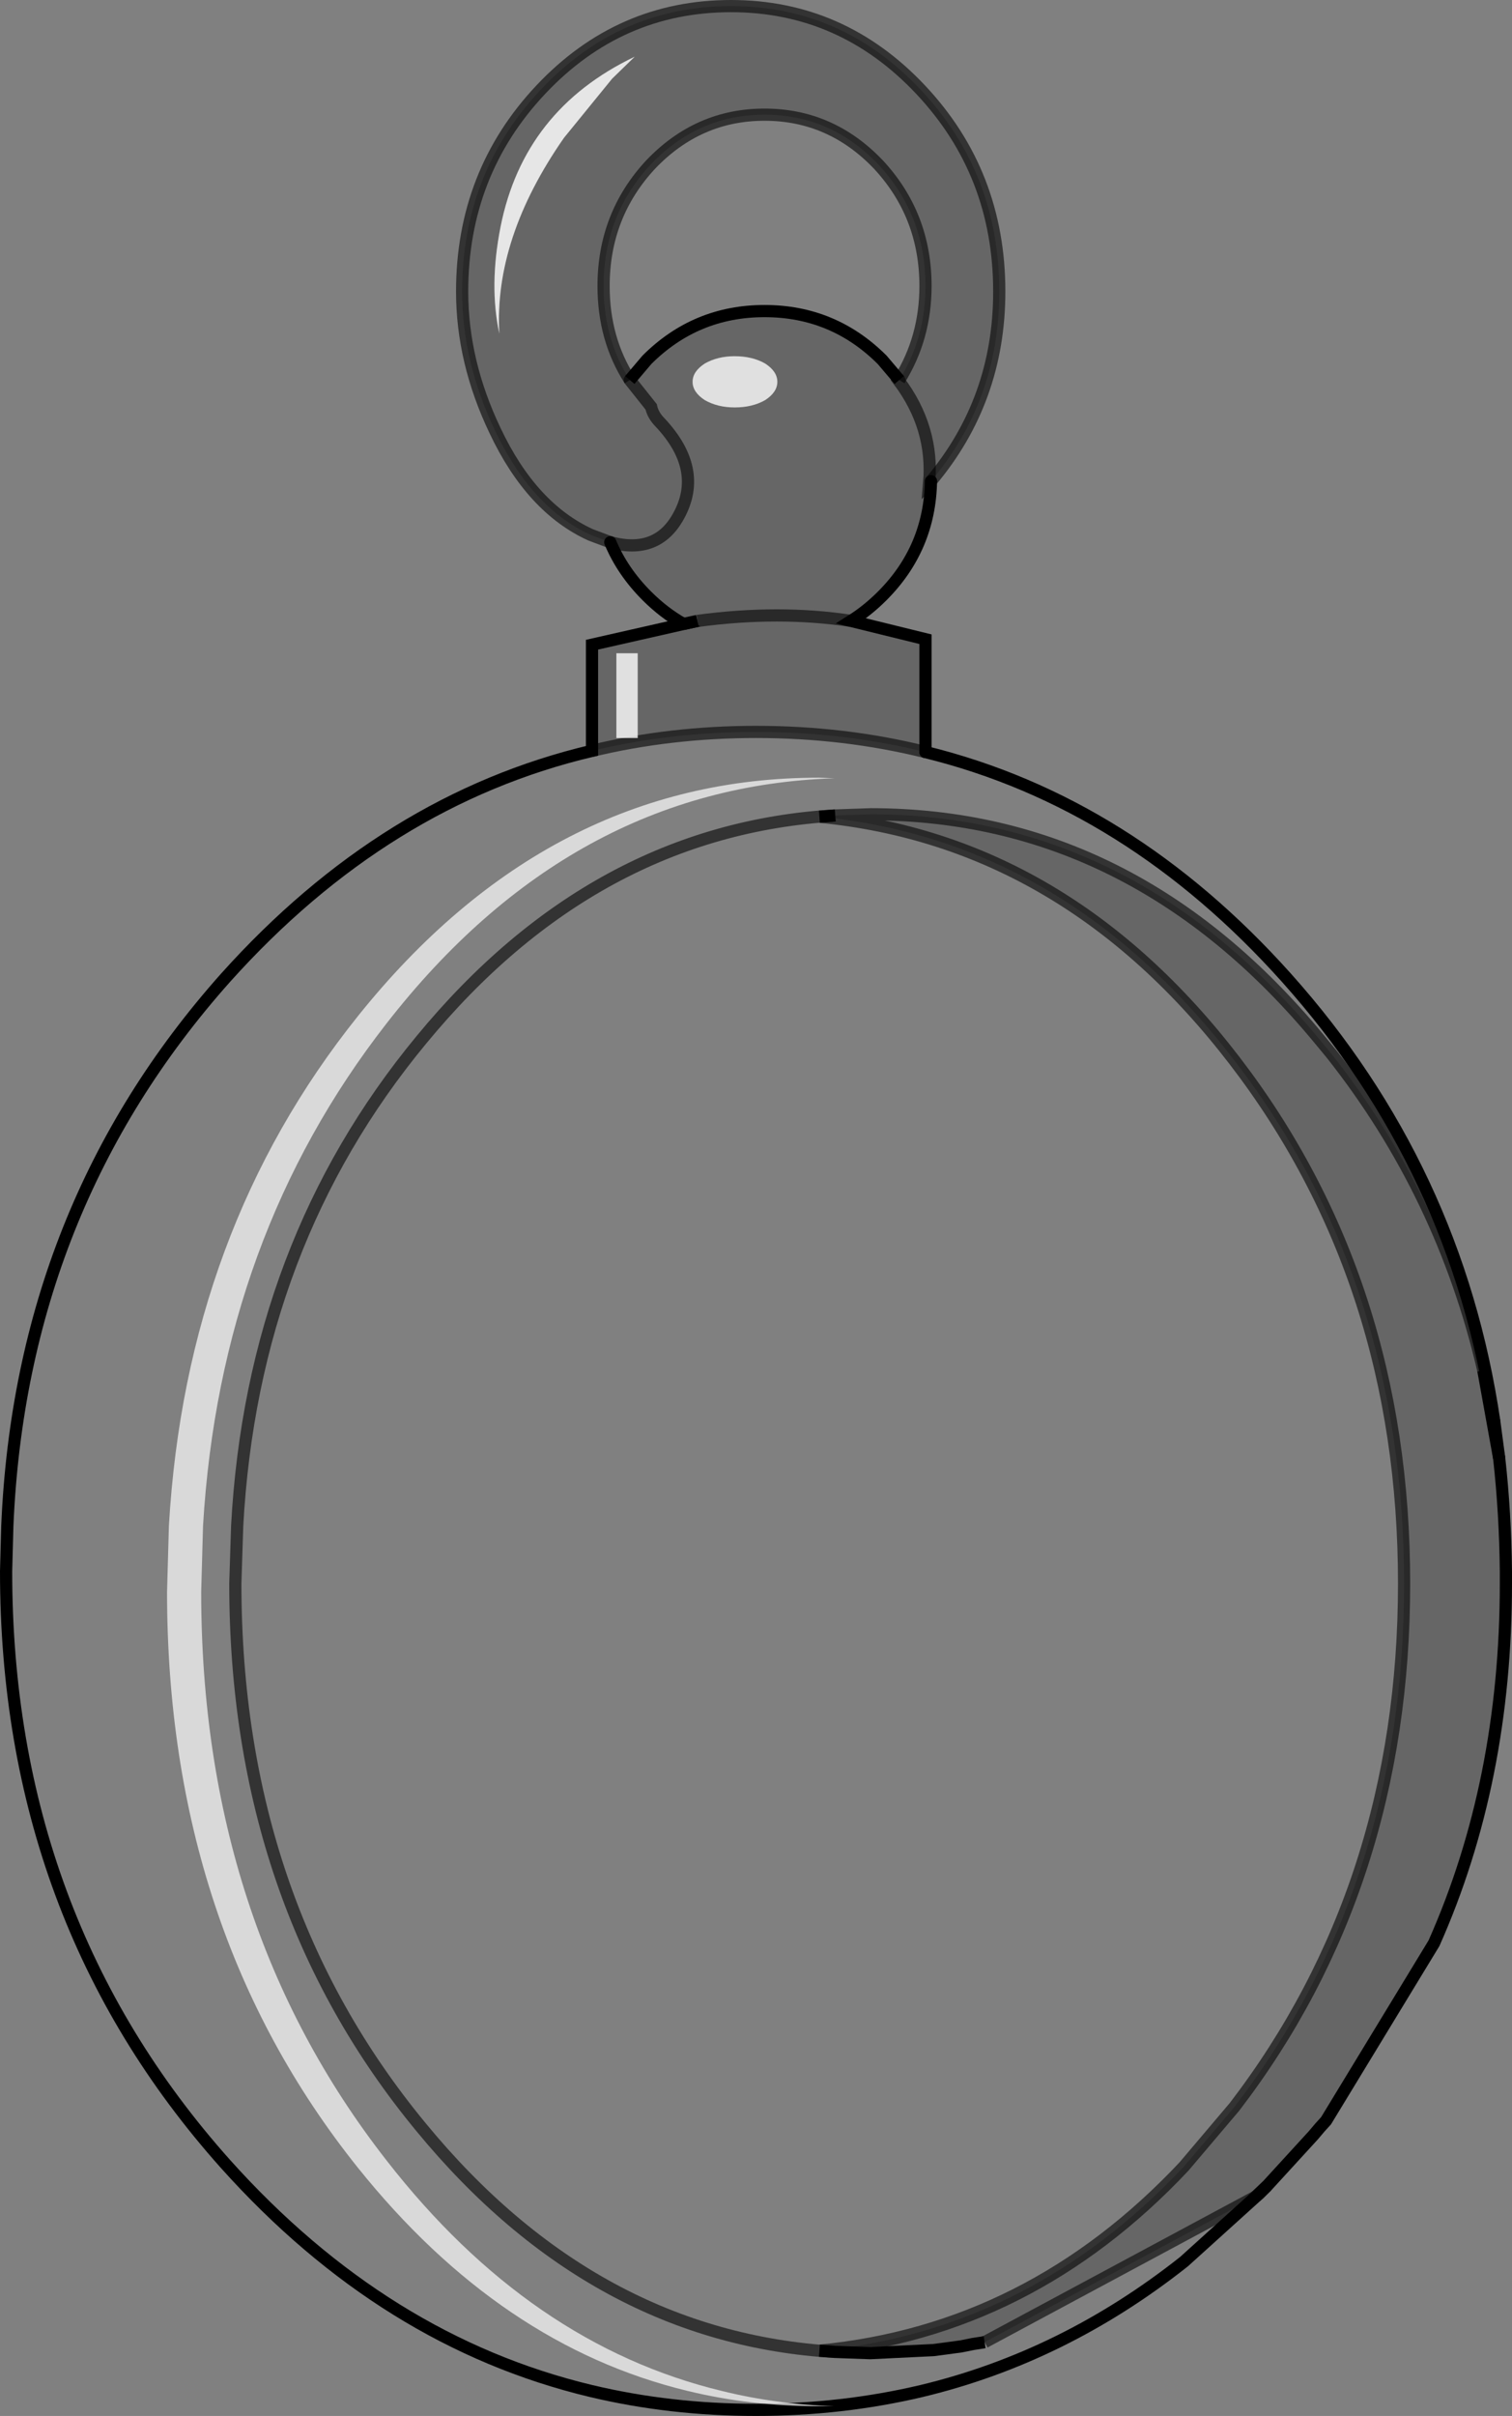 <?xml version="1.0" encoding="UTF-8" standalone="no"?>
<svg xmlns:xlink="http://www.w3.org/1999/xlink" height="198.05px" width="124.0px" xmlns="http://www.w3.org/2000/svg">
  <rect width="100%" height="100%" fill="#808080" stroke="none"/>
  <g transform="matrix(1.0, 0.0, 0.0, 1.0, 62.0, 99.0)">
    <path d="M60.55 17.55 L60.95 20.55 59.65 13.35 60.55 17.55 M41.9 80.2 L41.35 80.75 41.0 81.05 41.9 80.2" fill="#d4b781" fill-rule="evenodd" stroke="none"/>
    <path d="M13.9 -37.35 Q30.6 -33.25 43.5 -18.85 57.5 -3.2 60.55 17.55 L59.65 13.35 Q56.3 -1.1 47.2 -12.6 L46.25 -13.75 Q31.0 -32.25 9.4 -32.25 L6.5 -32.15 Q-13.25 -31.0 -27.45 -13.75 -41.3 3.0 -42.55 26.1 L-42.7 30.8 Q-42.7 56.95 -27.45 75.4 -13.25 92.65 6.5 93.8 L9.3 93.9 9.4 93.9 14.55 93.65 16.8 93.35 17.8 93.15 18.75 93.0 41.0 81.05 41.35 80.75 35.1 86.4 Q25.25 94.2 13.6 97.0 7.05 98.55 0.0 98.55 -7.05 98.55 -13.55 97.0 -30.45 92.95 -43.5 78.4 -61.5 58.25 -61.5 29.8 L-61.4 26.1 Q-60.3 0.0 -43.5 -18.85 -30.4 -33.45 -13.45 -37.45 -7.0 -39.0 0.0 -39.0 7.25 -39.0 13.9 -37.35" fill="#ffffff" fill-opacity="0.0" fill-rule="evenodd" stroke="none"/>
    <path d="M11.75 -67.85 Q13.9 -71.3 13.9 -75.55 13.9 -81.35 10.05 -85.5 6.15 -89.6 0.7 -89.6 -4.75 -89.6 -8.65 -85.5 -12.5 -81.35 -12.5 -75.55 -12.5 -71.2 -10.35 -67.85 L-8.6 -65.65 Q-8.45 -64.95 -7.85 -64.35 -4.25 -60.5 -6.35 -56.7 -8.1 -53.5 -11.95 -54.55 -8.1 -53.5 -6.35 -56.7 -4.25 -60.5 -7.85 -64.35 -8.45 -64.95 -8.6 -65.65 L-10.35 -67.85 -8.95 -69.5 Q-4.95 -73.5 0.7 -73.5 6.35 -73.5 10.35 -69.5 L11.75 -67.85 11.7 -67.8 Q14.6 -63.95 14.2 -59.4 L14.35 -59.55 14.2 -59.4 Q14.6 -63.95 11.7 -67.8 L11.75 -67.85 M-11.95 -54.55 L-13.55 -55.15 Q-18.4 -57.35 -21.4 -63.7 -24.1 -69.35 -24.1 -75.1 -24.1 -84.8 -17.65 -91.65 -11.2 -98.5 -2.05 -98.5 7.05 -98.5 13.5 -91.65 19.95 -84.8 19.95 -75.1 19.95 -66.2 14.35 -59.55 14.25 -54.05 10.35 -50.15 9.15 -48.95 7.8 -48.1 L13.9 -46.6 13.9 -37.35 Q7.25 -39.0 0.0 -39.0 -7.0 -39.0 -13.45 -37.45 L-13.45 -46.15 -5.95 -47.85 Q-7.55 -48.75 -8.95 -50.15 -10.95 -52.15 -11.95 -54.55 M60.95 20.55 Q61.45 25.05 61.5 29.8 L61.5 30.8 Q61.5 47.05 55.6 60.3 L46.75 74.85 46.25 75.4 45.7 76.05 41.9 80.2 41.0 81.05 18.75 93.0 17.8 93.15 16.8 93.35 14.55 93.65 9.4 93.9 9.3 93.9 6.5 93.8 5.2 93.7 Q22.45 92.05 35.1 78.6 L39.25 73.7 Q53.15 55.55 53.15 30.8 53.15 6.05 39.25 -12.05 25.4 -30.1 5.2 -32.05 L6.5 -32.15 9.4 -32.25 Q31.0 -32.25 46.25 -13.75 L47.2 -12.6 Q56.3 -1.1 59.65 13.35 L60.95 20.55 M-11.8 -92.55 L-9.95 -94.35 Q-19.05 -90.0 -20.95 -80.4 -21.9 -75.6 -21.05 -71.65 -21.5 -79.45 -15.75 -87.7 L-11.8 -92.55 M-4.8 -48.1 L-5.95 -47.85 -4.8 -48.1 Q1.9 -49.0 7.8 -48.1 1.9 -49.0 -4.8 -48.1" fill="#000000" fill-opacity="0.2" fill-rule="evenodd" stroke="none"/>
    <path d="M-11.8 -92.55 L-15.75 -87.7 Q-21.5 -79.45 -21.05 -71.65 -21.9 -75.6 -20.95 -80.4 -19.05 -90.0 -9.95 -94.35 L-11.8 -92.55" fill="#ffffff" fill-opacity="0.8" fill-rule="evenodd" stroke="none"/>
    <path d="M5.2 93.7 L6.5 93.8 9.3 93.9 9.4 93.9 14.55 93.65 16.8 93.35 17.8 93.15 18.75 93.0 M41.0 81.05 L41.9 80.2 M6.5 -32.15 L5.2 -32.05 M-5.95 -47.85 L-4.8 -48.1 M59.65 13.35 L60.55 17.55 M60.95 20.55 L59.65 13.35 M41.35 80.75 L41.0 81.05" fill="none" stroke="#000000" stroke-linecap="butt" stroke-linejoin="miter-clip" stroke-miterlimit="4.0" stroke-width="1.0"/>
    <path d="M5.2 -32.05 Q25.4 -30.1 39.25 -12.05 53.15 6.05 53.15 30.8 53.15 55.55 39.25 73.7 L35.1 78.6 Q22.45 92.05 5.2 93.7 M18.75 93.0 L41.0 81.05 M59.65 13.35 Q56.3 -1.1 47.2 -12.6 L46.25 -13.75 Q31.0 -32.25 9.4 -32.25 L6.5 -32.15 Q-13.25 -31.0 -27.45 -13.75 -41.3 3.0 -42.55 26.1 L-42.7 30.8 Q-42.7 56.95 -27.45 75.4 -13.25 92.65 6.5 93.8 M-4.8 -48.1 Q1.9 -49.0 7.8 -48.1" fill="none" stroke="#000000" stroke-linecap="butt" stroke-linejoin="miter-clip" stroke-miterlimit="4.0" stroke-opacity="0.6" stroke-width="1.0"/>
    <path d="M-10.35 -67.85 Q-12.5 -71.2 -12.5 -75.55 -12.5 -81.35 -8.65 -85.5 -4.75 -89.6 0.7 -89.6 6.15 -89.6 10.05 -85.5 13.9 -81.35 13.9 -75.55 13.9 -71.3 11.75 -67.85 M-13.45 -37.45 Q-7.0 -39.0 0.0 -39.0 7.25 -39.0 13.9 -37.35" fill="none" stroke="#000000" stroke-linecap="butt" stroke-linejoin="miter-clip" stroke-miterlimit="4.0" stroke-opacity="0.6" stroke-width="1.0"/>
    <path d="M11.75 -67.85 L11.7 -67.8 Q14.6 -63.95 14.2 -59.4 L14.35 -59.55" fill="none" stroke="#000000" stroke-linecap="round" stroke-linejoin="miter-clip" stroke-miterlimit="4.0" stroke-opacity="0.6" stroke-width="1.0"/>
    <path d="M14.35 -59.55 Q19.95 -66.2 19.95 -75.1 19.95 -84.8 13.5 -91.65 7.05 -98.5 -2.05 -98.5 -11.2 -98.5 -17.65 -91.65 -24.1 -84.8 -24.1 -75.1 -24.1 -69.35 -21.4 -63.7 -18.4 -57.35 -13.55 -55.15 L-11.95 -54.55 Q-8.1 -53.5 -6.35 -56.7 -4.25 -60.5 -7.85 -64.35 -8.45 -64.95 -8.6 -65.65 L-10.35 -67.85" fill="none" stroke="#000000" stroke-linecap="round" stroke-linejoin="miter-clip" stroke-miterlimit="4.0" stroke-opacity="0.6" stroke-width="1.0"/>
    <path d="M-10.35 -67.85 L-8.95 -69.5 Q-4.95 -73.5 0.7 -73.5 6.35 -73.5 10.35 -69.5 L11.75 -67.85" fill="none" stroke="#000000" stroke-linecap="butt" stroke-linejoin="miter-clip" stroke-miterlimit="4.0" stroke-width="1.0"/>
    <path d="M14.35 -59.55 Q14.25 -54.05 10.35 -50.15 9.15 -48.95 7.8 -48.1 L13.9 -46.6 13.9 -37.35" fill="none" stroke="#000000" stroke-linecap="round" stroke-linejoin="miter-clip" stroke-miterlimit="4.0" stroke-width="1.0"/>
    <path d="M13.9 -37.35 Q30.6 -33.25 43.5 -18.85 57.5 -3.2 60.55 17.55 L60.95 20.55 Q61.45 25.05 61.5 29.8 L61.5 30.8 Q61.5 47.05 55.6 60.3 L46.75 74.85 46.25 75.4 45.7 76.05 41.9 80.2 41.35 80.75 35.1 86.4 Q25.25 94.2 13.6 97.0 7.05 98.55 0.0 98.55 -7.05 98.55 -13.55 97.0 -30.45 92.95 -43.5 78.4 -61.5 58.25 -61.5 29.8 L-61.4 26.1 Q-60.3 0.0 -43.5 -18.85 -30.4 -33.45 -13.45 -37.45 L-13.45 -46.15 -5.95 -47.85 Q-7.55 -48.75 -8.95 -50.15 -10.95 -52.15 -11.95 -54.55" fill="none" stroke="#000000" stroke-linecap="round" stroke-linejoin="miter-clip" stroke-miterlimit="4.0" stroke-width="1.0"/>
    <path d="M0.75 -66.2 Q-0.3 -65.6 -1.75 -65.6 -3.15 -65.6 -4.2 -66.2 -5.2 -66.85 -5.2 -67.7 -5.2 -68.55 -4.2 -69.2 -3.15 -69.8 -1.75 -69.8 -0.3 -69.8 0.75 -69.2 1.75 -68.55 1.75 -67.7 1.75 -66.85 0.75 -66.2" fill="#ffffff" fill-opacity="0.8" fill-rule="evenodd" stroke="none"/>
    <path d="M-11.45 -38.5 L-11.45 -45.45 -9.7 -45.45 -9.7 -38.5 -11.45 -38.5" fill="#ffffff" fill-opacity="0.8" fill-rule="evenodd" stroke="none"/>
    <path d="M5.15 -35.25 L6.45 -35.2 Q-15.2 -34.5 -30.3 -15.1 -43.95 2.4 -45.35 26.1 L-45.5 31.5 Q-45.5 58.65 -30.3 78.1 -18.55 93.2 -2.8 97.0 1.65 98.1 6.45 98.25 L5.15 98.25 Q-0.45 98.25 -5.6 97.0 -20.95 93.3 -32.65 78.7 -48.3 59.15 -48.3 31.5 L-48.15 26.1 Q-46.75 1.9 -32.65 -15.7 -17.0 -35.25 5.15 -35.25" fill="#ffffff" fill-opacity="0.698" fill-rule="evenodd" stroke="none"/>
  </g>
</svg>
